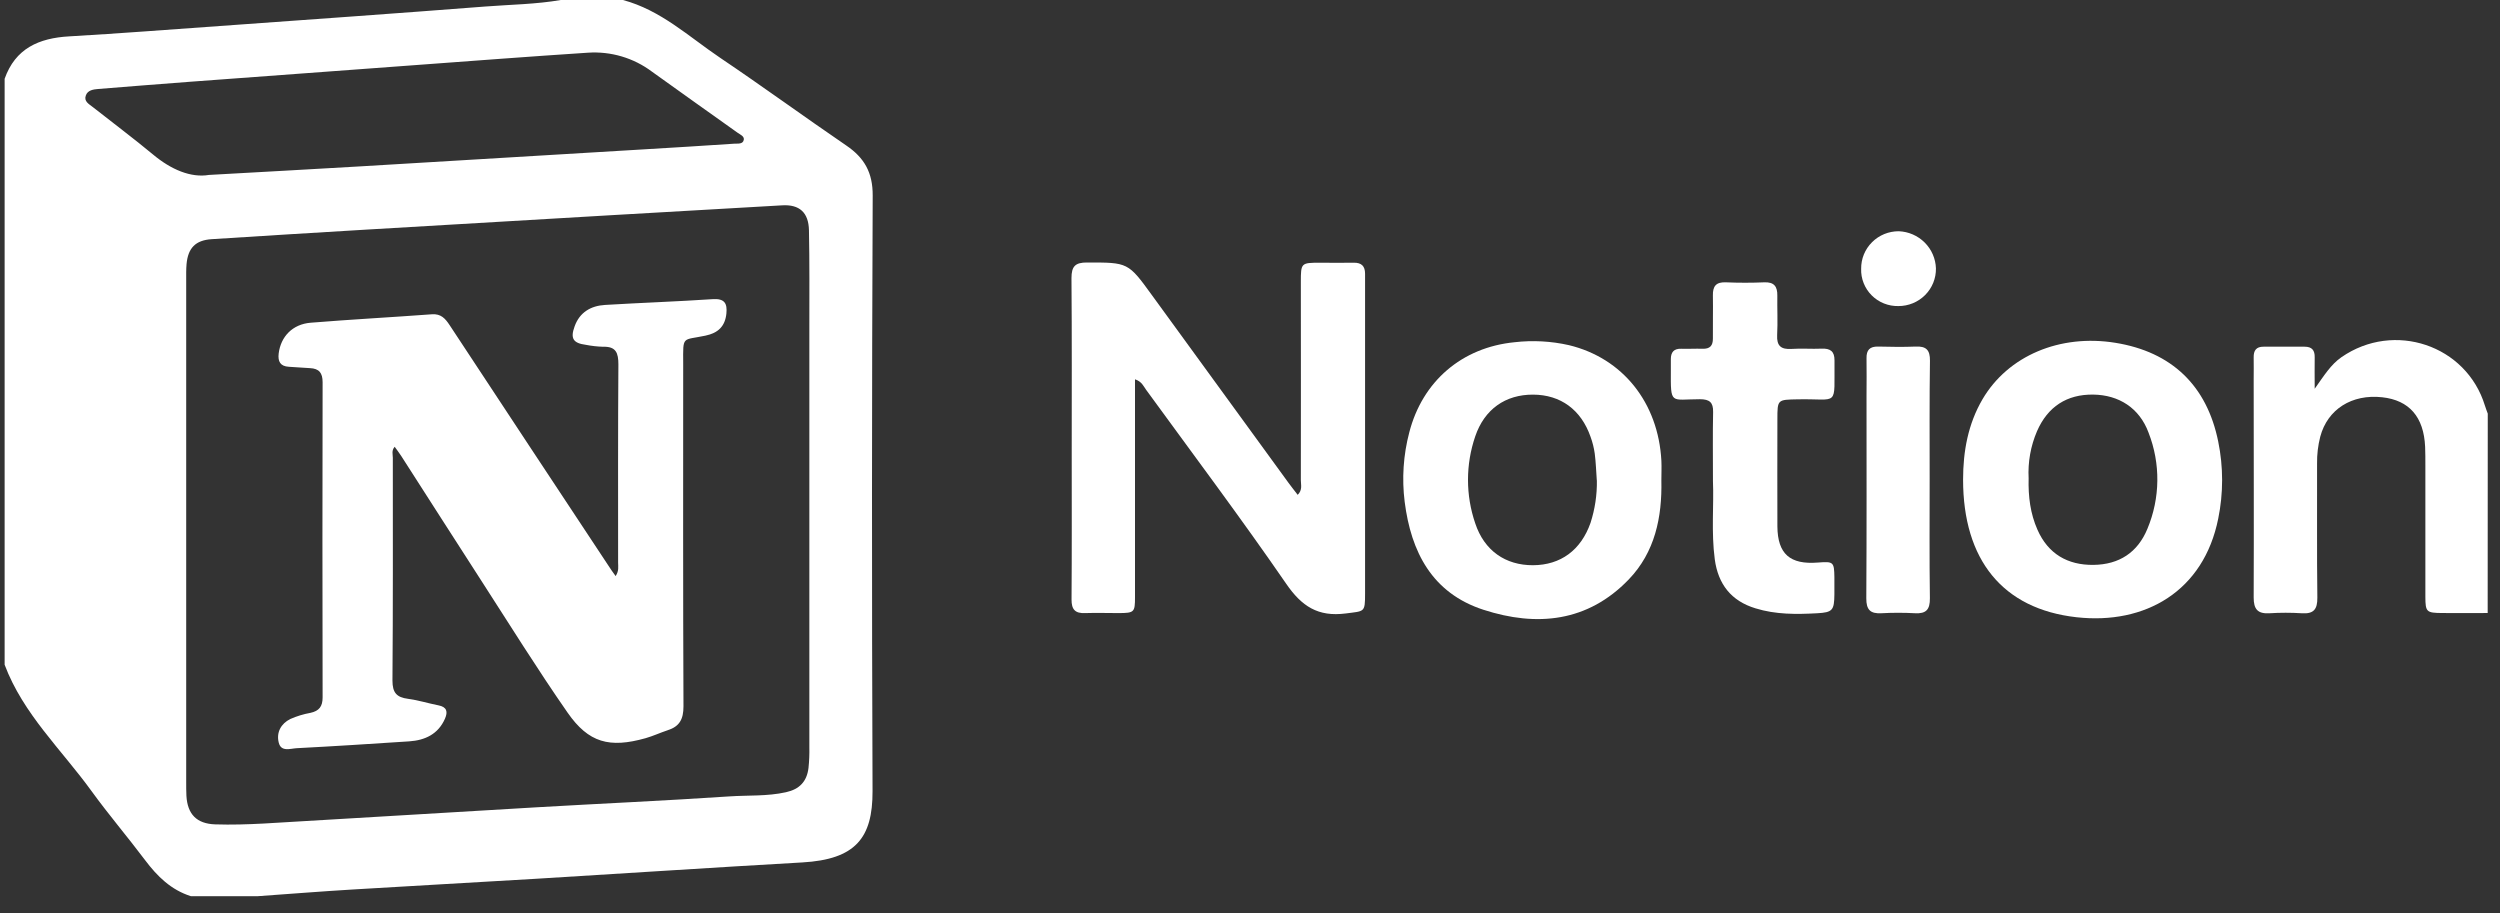 <svg width="115" height="42" viewBox="0 0 115 42" fill="none" xmlns="http://www.w3.org/2000/svg">
<rect x="0" y="0" width="115" height="42" fill="#333333" stroke="none"/>
<path d="M28.653 0C30.4 0.465 31.691 1.692 33.13 2.661C35.081 3.975 36.981 5.363 38.924 6.69C39.759 7.256 40.149 7.935 40.144 8.996C40.104 18.127 40.101 27.257 40.137 36.388C40.145 38.549 39.356 39.531 36.905 39.672C32.824 39.904 28.746 40.176 24.666 40.423C21.856 40.594 19.046 40.743 16.238 40.916C14.779 41.004 13.322 41.12 11.863 41.224H8.779C7.865 40.934 7.235 40.311 6.676 39.569C5.87 38.497 4.996 37.474 4.209 36.388C2.83 34.483 1.063 32.842 0.213 30.577V3.624C0.705 2.232 1.783 1.752 3.182 1.673C5.492 1.54 7.804 1.359 10.115 1.196C14.191 0.903 18.266 0.615 22.337 0.299C23.493 0.21 24.656 0.197 25.798 0H28.653ZM37.23 22.819C37.23 20.234 37.23 17.649 37.23 15.063C37.23 13.573 37.242 12.082 37.212 10.592C37.195 9.773 36.773 9.401 35.989 9.445C33.368 9.592 30.748 9.743 28.128 9.898C24.37 10.118 20.612 10.34 16.852 10.562C14.479 10.704 12.107 10.85 9.735 11.002C8.992 11.051 8.648 11.408 8.581 12.152C8.56 12.396 8.565 12.642 8.565 12.888C8.565 20.589 8.565 28.287 8.565 35.984C8.565 36.191 8.565 36.399 8.575 36.606C8.623 37.45 9.042 37.893 9.901 37.921C10.642 37.946 11.386 37.921 12.127 37.883C16.322 37.639 20.516 37.379 24.712 37.134C27.654 36.963 30.6 36.832 33.541 36.635C34.411 36.576 35.294 36.635 36.155 36.442C36.778 36.305 37.116 35.949 37.191 35.325C37.224 35.005 37.237 34.685 37.23 34.364C37.232 30.517 37.232 26.669 37.23 22.819ZM9.611 8.047C12.112 7.906 14.353 7.785 16.593 7.652C20.92 7.395 25.247 7.135 29.574 6.873C30.978 6.788 32.383 6.705 33.786 6.609C33.938 6.599 34.178 6.644 34.215 6.427C34.242 6.266 34.049 6.191 33.928 6.105C32.616 5.169 31.301 4.241 29.99 3.296C29.146 2.662 28.099 2.353 27.043 2.424C24.368 2.599 21.695 2.804 19.022 3.001C15.59 3.253 12.158 3.506 8.728 3.762C7.324 3.867 5.922 3.981 4.52 4.093C4.291 4.111 4.034 4.148 3.949 4.39C3.846 4.662 4.096 4.789 4.27 4.926C5.193 5.655 6.137 6.358 7.041 7.109C7.865 7.798 8.779 8.188 9.611 8.047Z" fill="white"/>
<path d="M114.433 28.199C113.729 28.199 113.025 28.206 112.321 28.199C111.618 28.192 111.57 28.146 111.567 27.461C111.567 25.441 111.567 23.422 111.567 21.403C111.567 21.121 111.567 20.837 111.556 20.555C111.496 19.181 110.827 18.41 109.58 18.274C108.184 18.121 107.067 18.826 106.732 20.086C106.629 20.488 106.579 20.903 106.585 21.318C106.592 23.375 106.572 25.432 106.598 27.488C106.604 28.028 106.433 28.247 105.881 28.21C105.387 28.179 104.891 28.179 104.397 28.21C103.852 28.242 103.668 28.022 103.669 27.484C103.683 24.145 103.669 20.803 103.669 17.465C103.669 17.125 103.676 16.786 103.669 16.446C103.661 16.127 103.783 15.945 104.126 15.948C104.754 15.952 105.382 15.952 106.01 15.948C106.353 15.948 106.483 16.114 106.476 16.439C106.467 16.865 106.476 17.291 106.476 17.883C106.915 17.266 107.217 16.77 107.709 16.429C110.13 14.757 113.451 15.873 114.305 18.654C114.344 18.78 114.392 18.902 114.437 19.027L114.433 28.199Z" fill="white"/>
<path d="M52.21 17.448V19.94C52.21 22.451 52.21 24.961 52.21 27.471C52.21 28.166 52.175 28.198 51.464 28.202C50.95 28.202 50.436 28.185 49.922 28.202C49.456 28.223 49.287 28.038 49.291 27.572C49.308 25.326 49.299 23.079 49.299 20.833C49.299 18.153 49.31 15.472 49.288 12.793C49.288 12.252 49.459 12.072 50.008 12.075C51.895 12.075 51.891 12.064 52.995 13.586C55.085 16.465 57.179 19.343 59.277 22.218C59.408 22.398 59.548 22.572 59.694 22.763C59.922 22.537 59.839 22.3 59.839 22.09C59.846 19.052 59.839 16.012 59.839 12.974C59.839 12.093 59.848 12.086 60.724 12.085C61.238 12.085 61.752 12.096 62.266 12.085C62.63 12.077 62.793 12.242 62.793 12.591C62.793 12.723 62.793 12.855 62.793 12.987C62.793 17.762 62.793 22.537 62.793 27.313C62.793 28.185 62.767 28.106 61.904 28.219C60.63 28.384 59.876 27.89 59.163 26.85C57.081 23.828 54.875 20.889 52.714 17.921C52.599 17.763 52.526 17.554 52.21 17.448Z" fill="white"/>
<path d="M90.302 22.063C90.302 20.76 90.53 19.505 91.195 18.366C92.371 16.362 94.761 15.357 97.308 15.769C99.905 16.188 101.52 17.744 102.039 20.316C102.277 21.483 102.277 22.686 102.039 23.854C101.371 27.194 98.681 28.746 95.519 28.393C92.119 28.013 90.302 25.749 90.302 22.063ZM93.317 22.002C93.295 22.847 93.396 23.627 93.723 24.367C94.213 25.479 95.11 25.998 96.297 25.985C97.484 25.971 98.335 25.412 98.783 24.32C99.371 22.909 99.39 21.328 98.834 19.904C98.416 18.771 97.471 18.166 96.287 18.151C95.079 18.136 94.195 18.704 93.702 19.837C93.409 20.52 93.278 21.261 93.317 22.002Z" fill="white"/>
<path d="M76.423 22.101C76.46 23.791 76.129 25.401 74.923 26.654C73.041 28.612 70.697 28.848 68.237 28.049C65.876 27.28 64.908 25.392 64.615 23.084C64.481 22.015 64.553 20.931 64.827 19.889C65.432 17.542 67.244 15.979 69.674 15.742C70.508 15.646 71.353 15.692 72.171 15.877C74.64 16.473 76.283 18.518 76.424 21.2C76.438 21.497 76.423 21.799 76.423 22.101ZM73.453 22.101C73.423 21.687 73.411 21.271 73.358 20.862C73.321 20.6 73.257 20.343 73.166 20.095C72.732 18.849 71.789 18.157 70.521 18.153C69.253 18.148 68.286 18.821 67.861 20.072C67.417 21.37 67.417 22.777 67.861 24.074C68.275 25.327 69.25 26.006 70.52 26C71.79 25.993 72.722 25.309 73.164 24.052C73.368 23.421 73.467 22.761 73.456 22.098L73.453 22.101Z" fill="white"/>
<path d="M78.796 22.142C78.796 20.951 78.782 19.951 78.803 18.952C78.812 18.508 78.639 18.366 78.199 18.364C76.837 18.364 76.851 18.654 76.859 17.027C76.859 16.857 76.859 16.687 76.859 16.518C76.859 16.198 77.002 16.029 77.344 16.043C77.668 16.054 77.992 16.032 78.314 16.043C78.657 16.055 78.796 15.902 78.793 15.571C78.786 14.912 78.805 14.251 78.793 13.591C78.784 13.167 78.936 12.968 79.391 12.987C79.98 13.012 80.57 13.012 81.158 12.987C81.615 12.968 81.764 13.186 81.757 13.599C81.748 14.203 81.781 14.807 81.749 15.411C81.723 15.916 81.929 16.082 82.418 16.05C82.875 16.018 83.332 16.059 83.789 16.038C84.192 16.02 84.391 16.158 84.387 16.581C84.368 18.768 84.616 18.329 82.699 18.369C81.761 18.388 81.76 18.369 81.76 19.295C81.76 20.936 81.752 22.579 81.76 24.216C81.771 25.485 82.341 25.98 83.628 25.877C84.338 25.821 84.371 25.85 84.382 26.55C84.382 26.814 84.382 27.078 84.382 27.343C84.374 28.076 84.298 28.172 83.582 28.21C82.632 28.262 81.681 28.271 80.755 27.984C79.629 27.644 79.034 26.867 78.88 25.732C78.713 24.477 78.843 23.216 78.796 22.142Z" fill="white"/>
<path d="M88.764 22.027C88.764 23.857 88.749 25.688 88.775 27.518C88.781 28.037 88.606 28.238 88.089 28.209C87.576 28.181 87.062 28.181 86.548 28.209C86.033 28.238 85.847 28.048 85.85 27.524C85.87 24.411 85.86 21.295 85.86 18.183C85.86 17.617 85.871 17.051 85.86 16.485C85.85 16.103 86.007 15.932 86.4 15.942C86.971 15.956 87.542 15.966 88.113 15.942C88.607 15.917 88.784 16.101 88.778 16.596C88.752 18.403 88.764 20.215 88.764 22.027Z" fill="white"/>
<path d="M87.326 14.079C87.098 14.084 86.872 14.043 86.66 13.958C86.449 13.874 86.257 13.747 86.097 13.586C85.936 13.426 85.811 13.234 85.728 13.024C85.644 12.813 85.605 12.588 85.613 12.362C85.611 12.136 85.653 11.912 85.739 11.702C85.825 11.493 85.952 11.302 86.113 11.142C86.273 10.981 86.465 10.854 86.675 10.767C86.886 10.681 87.112 10.637 87.34 10.637C87.791 10.654 88.218 10.84 88.536 11.157C88.854 11.474 89.039 11.899 89.053 12.346C89.057 12.573 89.014 12.798 88.929 13.009C88.844 13.219 88.717 13.41 88.556 13.572C88.395 13.733 88.204 13.861 87.993 13.948C87.781 14.035 87.555 14.08 87.326 14.079Z" fill="white"/>
<path d="M28.319 26.5C28.48 26.255 28.433 26.061 28.433 25.88C28.433 22.841 28.425 19.802 28.446 16.764C28.446 16.238 28.339 15.932 27.742 15.951C27.476 15.943 27.211 15.913 26.949 15.862C26.366 15.785 26.227 15.571 26.432 15.014C26.66 14.372 27.173 14.066 27.831 14.027C29.483 13.927 31.137 13.871 32.788 13.761C33.333 13.725 33.46 13.959 33.414 14.421C33.356 15.011 33.032 15.319 32.449 15.44C31.374 15.667 31.421 15.423 31.427 16.697C31.427 21.962 31.416 27.23 31.44 32.493C31.44 33.081 31.26 33.419 30.71 33.592C30.368 33.705 30.039 33.86 29.692 33.958C28.042 34.422 27.077 34.173 26.109 32.781C24.715 30.78 23.428 28.704 22.104 26.655C20.882 24.764 19.671 22.866 18.455 20.973C18.364 20.833 18.263 20.702 18.155 20.551C18.003 20.723 18.07 20.9 18.07 21.058C18.07 24.473 18.08 27.889 18.053 31.304C18.053 31.863 18.242 32.078 18.771 32.146C19.241 32.207 19.697 32.354 20.165 32.445C20.561 32.52 20.608 32.744 20.467 33.063C20.155 33.771 19.553 34.052 18.829 34.102C17.102 34.215 15.375 34.328 13.647 34.417C13.355 34.433 12.928 34.602 12.821 34.157C12.707 33.694 12.922 33.288 13.357 33.073C13.653 32.943 13.963 32.848 14.282 32.791C14.68 32.704 14.841 32.497 14.84 32.08C14.829 27.248 14.829 22.416 14.84 17.584C14.84 17.153 14.68 16.954 14.258 16.934C13.935 16.918 13.613 16.89 13.29 16.872C12.89 16.85 12.776 16.626 12.819 16.261C12.914 15.486 13.455 14.913 14.29 14.845C16.147 14.694 18.009 14.595 19.868 14.457C20.286 14.427 20.482 14.653 20.68 14.952C23.116 18.652 25.556 22.346 27.998 26.036C28.088 26.182 28.189 26.317 28.319 26.5Z" fill="white"/>
</svg>
